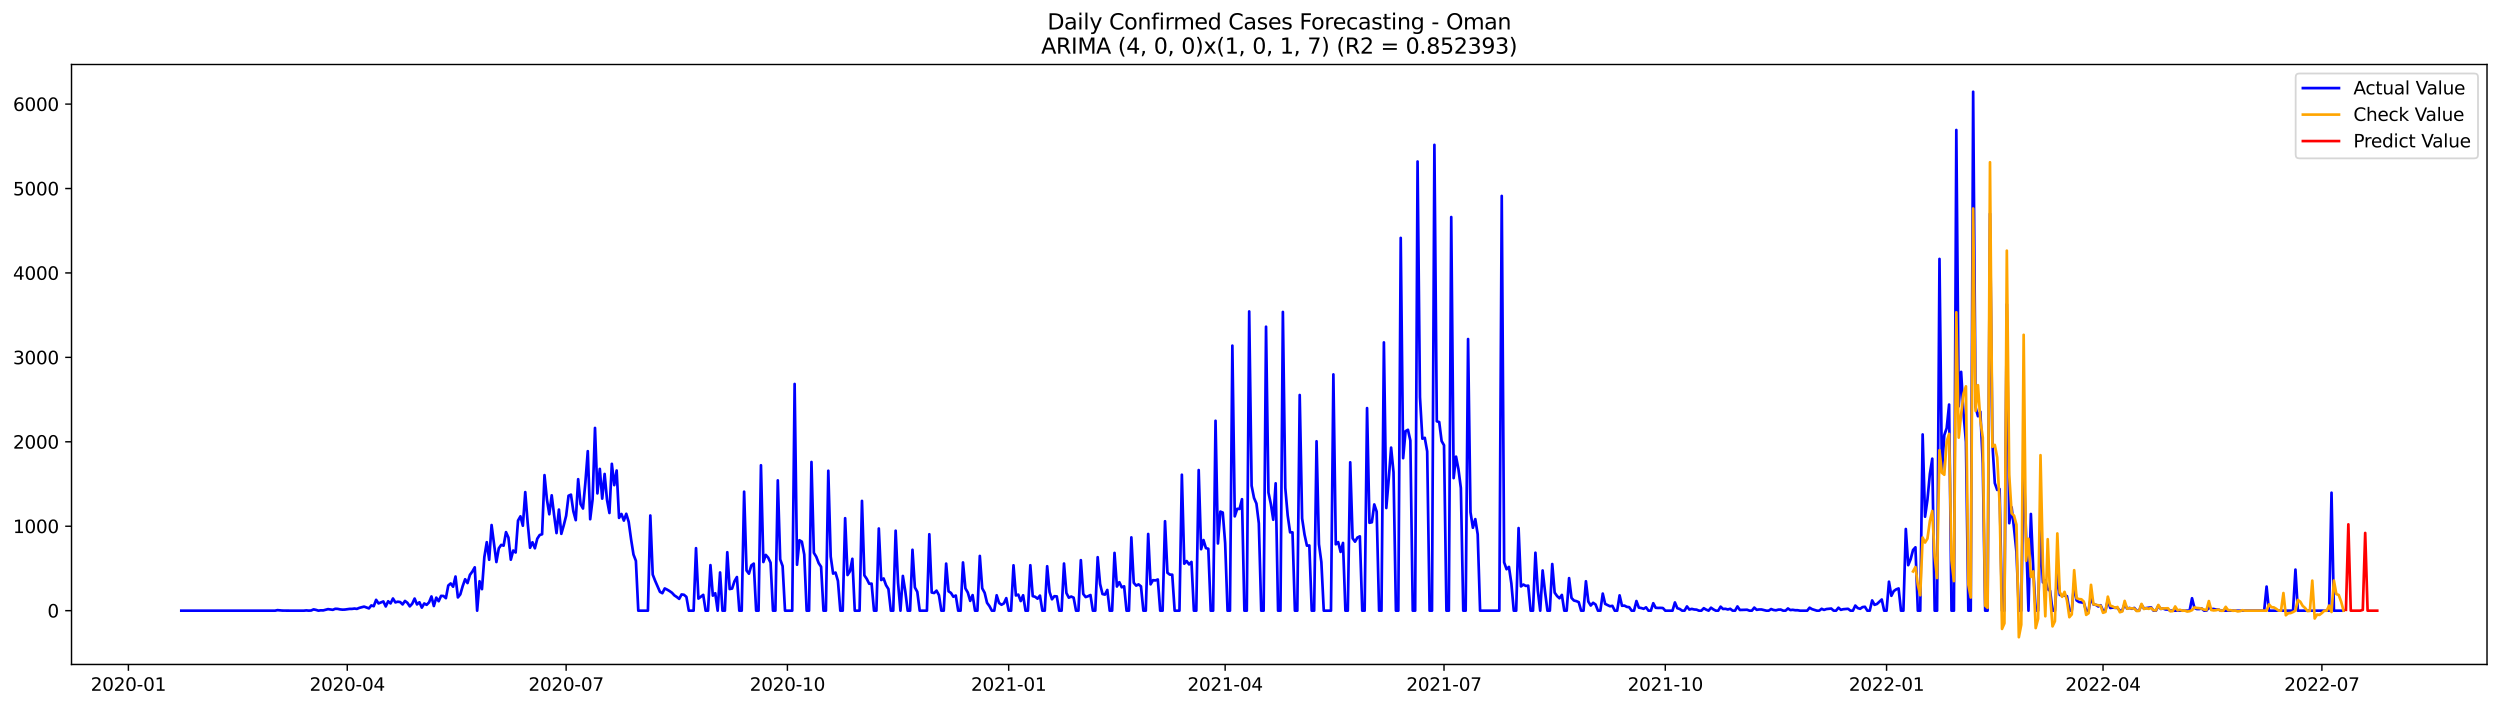 <?xml version="1.0" encoding="utf-8" standalone="no"?>
<!DOCTYPE svg PUBLIC "-//W3C//DTD SVG 1.1//EN"
  "http://www.w3.org/Graphics/SVG/1.1/DTD/svg11.dtd">
<svg xmlns:xlink="http://www.w3.org/1999/xlink" width="1386.05pt" height="392.274pt" viewBox="0 0 1386.05 392.274" xmlns="http://www.w3.org/2000/svg" version="1.1">
 <defs>
  <style type="text/css">*{stroke-linejoin: round; stroke-linecap: butt}</style>
 </defs>
 <g id="figure_1">
  <g id="patch_1">
   <path d="M 0 392.274 
L 1386.05 392.274 
L 1386.05 0 
L 0 0 
z
" style="fill: #ffffff"/>
  </g>
  <g id="axes_1">
   <g id="patch_2">
    <path d="M 39.65 368.396 
L 1378.85 368.396 
L 1378.85 35.755 
L 39.65 35.755 
z
" style="fill: #ffffff"/>
   </g>
   <g id="matplotlib.axis_1">
    <g id="xtick_1">
     <g id="line2d_1">
      <defs>
       <path id="mb54bd09c26" d="M 0 0 
L 0 3.5 
" style="stroke: #000000; stroke-width: 0.8"/>
      </defs>
      <g>
       <use xlink:href="#mb54bd09c26" x="71.186" y="368.396" style="stroke: #000000; stroke-width: 0.8"/>
      </g>
     </g>
     <g id="text_1">
      <!-- 2020-01 -->
      <g transform="translate(50.295 382.994)scale(0.1 -0.1)">
       <defs>
        <path id="DejaVuSans-32" d="M 1228 531 
L 3431 531 
L 3431 0 
L 469 0 
L 469 531 
Q 828 903 1448 1529 
Q 2069 2156 2228 2338 
Q 2531 2678 2651 2914 
Q 2772 3150 2772 3378 
Q 2772 3750 2511 3984 
Q 2250 4219 1831 4219 
Q 1534 4219 1204 4116 
Q 875 4013 500 3803 
L 500 4441 
Q 881 4594 1212 4672 
Q 1544 4750 1819 4750 
Q 2544 4750 2975 4387 
Q 3406 4025 3406 3419 
Q 3406 3131 3298 2873 
Q 3191 2616 2906 2266 
Q 2828 2175 2409 1742 
Q 1991 1309 1228 531 
z
" transform="scale(0.016)"/>
        <path id="DejaVuSans-30" d="M 2034 4250 
Q 1547 4250 1301 3770 
Q 1056 3291 1056 2328 
Q 1056 1369 1301 889 
Q 1547 409 2034 409 
Q 2525 409 2770 889 
Q 3016 1369 3016 2328 
Q 3016 3291 2770 3770 
Q 2525 4250 2034 4250 
z
M 2034 4750 
Q 2819 4750 3233 4129 
Q 3647 3509 3647 2328 
Q 3647 1150 3233 529 
Q 2819 -91 2034 -91 
Q 1250 -91 836 529 
Q 422 1150 422 2328 
Q 422 3509 836 4129 
Q 1250 4750 2034 4750 
z
" transform="scale(0.016)"/>
        <path id="DejaVuSans-2d" d="M 313 2009 
L 1997 2009 
L 1997 1497 
L 313 1497 
L 313 2009 
z
" transform="scale(0.016)"/>
        <path id="DejaVuSans-31" d="M 794 531 
L 1825 531 
L 1825 4091 
L 703 3866 
L 703 4441 
L 1819 4666 
L 2450 4666 
L 2450 531 
L 3481 531 
L 3481 0 
L 794 0 
L 794 531 
z
" transform="scale(0.016)"/>
       </defs>
       <use xlink:href="#DejaVuSans-32"/>
       <use xlink:href="#DejaVuSans-30" x="63.623"/>
       <use xlink:href="#DejaVuSans-32" x="127.246"/>
       <use xlink:href="#DejaVuSans-30" x="190.869"/>
       <use xlink:href="#DejaVuSans-2d" x="254.492"/>
       <use xlink:href="#DejaVuSans-30" x="290.576"/>
       <use xlink:href="#DejaVuSans-31" x="354.199"/>
      </g>
     </g>
    </g>
    <g id="xtick_2">
     <g id="line2d_2">
      <g>
       <use xlink:href="#mb54bd09c26" x="192.532" y="368.396" style="stroke: #000000; stroke-width: 0.8"/>
      </g>
     </g>
     <g id="text_2">
      <!-- 2020-04 -->
      <g transform="translate(171.64 382.994)scale(0.1 -0.1)">
       <defs>
        <path id="DejaVuSans-34" d="M 2419 4116 
L 825 1625 
L 2419 1625 
L 2419 4116 
z
M 2253 4666 
L 3047 4666 
L 3047 1625 
L 3713 1625 
L 3713 1100 
L 3047 1100 
L 3047 0 
L 2419 0 
L 2419 1100 
L 313 1100 
L 313 1709 
L 2253 4666 
z
" transform="scale(0.016)"/>
       </defs>
       <use xlink:href="#DejaVuSans-32"/>
       <use xlink:href="#DejaVuSans-30" x="63.623"/>
       <use xlink:href="#DejaVuSans-32" x="127.246"/>
       <use xlink:href="#DejaVuSans-30" x="190.869"/>
       <use xlink:href="#DejaVuSans-2d" x="254.492"/>
       <use xlink:href="#DejaVuSans-30" x="290.576"/>
       <use xlink:href="#DejaVuSans-34" x="354.199"/>
      </g>
     </g>
    </g>
    <g id="xtick_3">
     <g id="line2d_3">
      <g>
       <use xlink:href="#mb54bd09c26" x="313.877" y="368.396" style="stroke: #000000; stroke-width: 0.8"/>
      </g>
     </g>
     <g id="text_3">
      <!-- 2020-07 -->
      <g transform="translate(292.986 382.994)scale(0.1 -0.1)">
       <defs>
        <path id="DejaVuSans-37" d="M 525 4666 
L 3525 4666 
L 3525 4397 
L 1831 0 
L 1172 0 
L 2766 4134 
L 525 4134 
L 525 4666 
z
" transform="scale(0.016)"/>
       </defs>
       <use xlink:href="#DejaVuSans-32"/>
       <use xlink:href="#DejaVuSans-30" x="63.623"/>
       <use xlink:href="#DejaVuSans-32" x="127.246"/>
       <use xlink:href="#DejaVuSans-30" x="190.869"/>
       <use xlink:href="#DejaVuSans-2d" x="254.492"/>
       <use xlink:href="#DejaVuSans-30" x="290.576"/>
       <use xlink:href="#DejaVuSans-37" x="354.199"/>
      </g>
     </g>
    </g>
    <g id="xtick_4">
     <g id="line2d_4">
      <g>
       <use xlink:href="#mb54bd09c26" x="436.556" y="368.396" style="stroke: #000000; stroke-width: 0.8"/>
      </g>
     </g>
     <g id="text_4">
      <!-- 2020-10 -->
      <g transform="translate(415.665 382.994)scale(0.1 -0.1)">
       <use xlink:href="#DejaVuSans-32"/>
       <use xlink:href="#DejaVuSans-30" x="63.623"/>
       <use xlink:href="#DejaVuSans-32" x="127.246"/>
       <use xlink:href="#DejaVuSans-30" x="190.869"/>
       <use xlink:href="#DejaVuSans-2d" x="254.492"/>
       <use xlink:href="#DejaVuSans-31" x="290.576"/>
       <use xlink:href="#DejaVuSans-30" x="354.199"/>
      </g>
     </g>
    </g>
    <g id="xtick_5">
     <g id="line2d_5">
      <g>
       <use xlink:href="#mb54bd09c26" x="559.235" y="368.396" style="stroke: #000000; stroke-width: 0.8"/>
      </g>
     </g>
     <g id="text_5">
      <!-- 2021-01 -->
      <g transform="translate(538.344 382.994)scale(0.1 -0.1)">
       <use xlink:href="#DejaVuSans-32"/>
       <use xlink:href="#DejaVuSans-30" x="63.623"/>
       <use xlink:href="#DejaVuSans-32" x="127.246"/>
       <use xlink:href="#DejaVuSans-31" x="190.869"/>
       <use xlink:href="#DejaVuSans-2d" x="254.492"/>
       <use xlink:href="#DejaVuSans-30" x="290.576"/>
       <use xlink:href="#DejaVuSans-31" x="354.199"/>
      </g>
     </g>
    </g>
    <g id="xtick_6">
     <g id="line2d_6">
      <g>
       <use xlink:href="#mb54bd09c26" x="679.247" y="368.396" style="stroke: #000000; stroke-width: 0.8"/>
      </g>
     </g>
     <g id="text_6">
      <!-- 2021-04 -->
      <g transform="translate(658.356 382.994)scale(0.1 -0.1)">
       <use xlink:href="#DejaVuSans-32"/>
       <use xlink:href="#DejaVuSans-30" x="63.623"/>
       <use xlink:href="#DejaVuSans-32" x="127.246"/>
       <use xlink:href="#DejaVuSans-31" x="190.869"/>
       <use xlink:href="#DejaVuSans-2d" x="254.492"/>
       <use xlink:href="#DejaVuSans-30" x="290.576"/>
       <use xlink:href="#DejaVuSans-34" x="354.199"/>
      </g>
     </g>
    </g>
    <g id="xtick_7">
     <g id="line2d_7">
      <g>
       <use xlink:href="#mb54bd09c26" x="800.592" y="368.396" style="stroke: #000000; stroke-width: 0.8"/>
      </g>
     </g>
     <g id="text_7">
      <!-- 2021-07 -->
      <g transform="translate(779.701 382.994)scale(0.1 -0.1)">
       <use xlink:href="#DejaVuSans-32"/>
       <use xlink:href="#DejaVuSans-30" x="63.623"/>
       <use xlink:href="#DejaVuSans-32" x="127.246"/>
       <use xlink:href="#DejaVuSans-31" x="190.869"/>
       <use xlink:href="#DejaVuSans-2d" x="254.492"/>
       <use xlink:href="#DejaVuSans-30" x="290.576"/>
       <use xlink:href="#DejaVuSans-37" x="354.199"/>
      </g>
     </g>
    </g>
    <g id="xtick_8">
     <g id="line2d_8">
      <g>
       <use xlink:href="#mb54bd09c26" x="923.271" y="368.396" style="stroke: #000000; stroke-width: 0.8"/>
      </g>
     </g>
     <g id="text_8">
      <!-- 2021-10 -->
      <g transform="translate(902.38 382.994)scale(0.1 -0.1)">
       <use xlink:href="#DejaVuSans-32"/>
       <use xlink:href="#DejaVuSans-30" x="63.623"/>
       <use xlink:href="#DejaVuSans-32" x="127.246"/>
       <use xlink:href="#DejaVuSans-31" x="190.869"/>
       <use xlink:href="#DejaVuSans-2d" x="254.492"/>
       <use xlink:href="#DejaVuSans-31" x="290.576"/>
       <use xlink:href="#DejaVuSans-30" x="354.199"/>
      </g>
     </g>
    </g>
    <g id="xtick_9">
     <g id="line2d_9">
      <g>
       <use xlink:href="#mb54bd09c26" x="1045.95" y="368.396" style="stroke: #000000; stroke-width: 0.8"/>
      </g>
     </g>
     <g id="text_9">
      <!-- 2022-01 -->
      <g transform="translate(1025.059 382.994)scale(0.1 -0.1)">
       <use xlink:href="#DejaVuSans-32"/>
       <use xlink:href="#DejaVuSans-30" x="63.623"/>
       <use xlink:href="#DejaVuSans-32" x="127.246"/>
       <use xlink:href="#DejaVuSans-32" x="190.869"/>
       <use xlink:href="#DejaVuSans-2d" x="254.492"/>
       <use xlink:href="#DejaVuSans-30" x="290.576"/>
       <use xlink:href="#DejaVuSans-31" x="354.199"/>
      </g>
     </g>
    </g>
    <g id="xtick_10">
     <g id="line2d_10">
      <g>
       <use xlink:href="#mb54bd09c26" x="1165.962" y="368.396" style="stroke: #000000; stroke-width: 0.8"/>
      </g>
     </g>
     <g id="text_10">
      <!-- 2022-04 -->
      <g transform="translate(1145.071 382.994)scale(0.1 -0.1)">
       <use xlink:href="#DejaVuSans-32"/>
       <use xlink:href="#DejaVuSans-30" x="63.623"/>
       <use xlink:href="#DejaVuSans-32" x="127.246"/>
       <use xlink:href="#DejaVuSans-32" x="190.869"/>
       <use xlink:href="#DejaVuSans-2d" x="254.492"/>
       <use xlink:href="#DejaVuSans-30" x="290.576"/>
       <use xlink:href="#DejaVuSans-34" x="354.199"/>
      </g>
     </g>
    </g>
    <g id="xtick_11">
     <g id="line2d_11">
      <g>
       <use xlink:href="#mb54bd09c26" x="1287.308" y="368.396" style="stroke: #000000; stroke-width: 0.8"/>
      </g>
     </g>
     <g id="text_11">
      <!-- 2022-07 -->
      <g transform="translate(1266.416 382.994)scale(0.1 -0.1)">
       <use xlink:href="#DejaVuSans-32"/>
       <use xlink:href="#DejaVuSans-30" x="63.623"/>
       <use xlink:href="#DejaVuSans-32" x="127.246"/>
       <use xlink:href="#DejaVuSans-32" x="190.869"/>
       <use xlink:href="#DejaVuSans-2d" x="254.492"/>
       <use xlink:href="#DejaVuSans-30" x="290.576"/>
       <use xlink:href="#DejaVuSans-37" x="354.199"/>
      </g>
     </g>
    </g>
   </g>
   <g id="matplotlib.axis_2">
    <g id="ytick_1">
     <g id="line2d_12">
      <defs>
       <path id="md02744209d" d="M 0 0 
L -3.5 0 
" style="stroke: #000000; stroke-width: 0.8"/>
      </defs>
      <g>
       <use xlink:href="#md02744209d" x="39.65" y="338.561" style="stroke: #000000; stroke-width: 0.8"/>
      </g>
     </g>
     <g id="text_12">
      <!-- 0 -->
      <g transform="translate(26.288 342.36)scale(0.1 -0.1)">
       <use xlink:href="#DejaVuSans-30"/>
      </g>
     </g>
    </g>
    <g id="ytick_2">
     <g id="line2d_13">
      <g>
       <use xlink:href="#md02744209d" x="39.65" y="291.752" style="stroke: #000000; stroke-width: 0.8"/>
      </g>
     </g>
     <g id="text_13">
      <!-- 1000 -->
      <g transform="translate(7.2 295.551)scale(0.1 -0.1)">
       <use xlink:href="#DejaVuSans-31"/>
       <use xlink:href="#DejaVuSans-30" x="63.623"/>
       <use xlink:href="#DejaVuSans-30" x="127.246"/>
       <use xlink:href="#DejaVuSans-30" x="190.869"/>
      </g>
     </g>
    </g>
    <g id="ytick_3">
     <g id="line2d_14">
      <g>
       <use xlink:href="#md02744209d" x="39.65" y="244.944" style="stroke: #000000; stroke-width: 0.8"/>
      </g>
     </g>
     <g id="text_14">
      <!-- 2000 -->
      <g transform="translate(7.2 248.743)scale(0.1 -0.1)">
       <use xlink:href="#DejaVuSans-32"/>
       <use xlink:href="#DejaVuSans-30" x="63.623"/>
       <use xlink:href="#DejaVuSans-30" x="127.246"/>
       <use xlink:href="#DejaVuSans-30" x="190.869"/>
      </g>
     </g>
    </g>
    <g id="ytick_4">
     <g id="line2d_15">
      <g>
       <use xlink:href="#md02744209d" x="39.65" y="198.135" style="stroke: #000000; stroke-width: 0.8"/>
      </g>
     </g>
     <g id="text_15">
      <!-- 3000 -->
      <g transform="translate(7.2 201.934)scale(0.1 -0.1)">
       <defs>
        <path id="DejaVuSans-33" d="M 2597 2516 
Q 3050 2419 3304 2112 
Q 3559 1806 3559 1356 
Q 3559 666 3084 287 
Q 2609 -91 1734 -91 
Q 1441 -91 1130 -33 
Q 819 25 488 141 
L 488 750 
Q 750 597 1062 519 
Q 1375 441 1716 441 
Q 2309 441 2620 675 
Q 2931 909 2931 1356 
Q 2931 1769 2642 2001 
Q 2353 2234 1838 2234 
L 1294 2234 
L 1294 2753 
L 1863 2753 
Q 2328 2753 2575 2939 
Q 2822 3125 2822 3475 
Q 2822 3834 2567 4026 
Q 2313 4219 1838 4219 
Q 1578 4219 1281 4162 
Q 984 4106 628 3988 
L 628 4550 
Q 988 4650 1302 4700 
Q 1616 4750 1894 4750 
Q 2613 4750 3031 4423 
Q 3450 4097 3450 3541 
Q 3450 3153 3228 2886 
Q 3006 2619 2597 2516 
z
" transform="scale(0.016)"/>
       </defs>
       <use xlink:href="#DejaVuSans-33"/>
       <use xlink:href="#DejaVuSans-30" x="63.623"/>
       <use xlink:href="#DejaVuSans-30" x="127.246"/>
       <use xlink:href="#DejaVuSans-30" x="190.869"/>
      </g>
     </g>
    </g>
    <g id="ytick_5">
     <g id="line2d_16">
      <g>
       <use xlink:href="#md02744209d" x="39.65" y="151.327" style="stroke: #000000; stroke-width: 0.8"/>
      </g>
     </g>
     <g id="text_16">
      <!-- 4000 -->
      <g transform="translate(7.2 155.126)scale(0.1 -0.1)">
       <use xlink:href="#DejaVuSans-34"/>
       <use xlink:href="#DejaVuSans-30" x="63.623"/>
       <use xlink:href="#DejaVuSans-30" x="127.246"/>
       <use xlink:href="#DejaVuSans-30" x="190.869"/>
      </g>
     </g>
    </g>
    <g id="ytick_6">
     <g id="line2d_17">
      <g>
       <use xlink:href="#md02744209d" x="39.65" y="104.518" style="stroke: #000000; stroke-width: 0.8"/>
      </g>
     </g>
     <g id="text_17">
      <!-- 5000 -->
      <g transform="translate(7.2 108.317)scale(0.1 -0.1)">
       <defs>
        <path id="DejaVuSans-35" d="M 691 4666 
L 3169 4666 
L 3169 4134 
L 1269 4134 
L 1269 2991 
Q 1406 3038 1543 3061 
Q 1681 3084 1819 3084 
Q 2600 3084 3056 2656 
Q 3513 2228 3513 1497 
Q 3513 744 3044 326 
Q 2575 -91 1722 -91 
Q 1428 -91 1123 -41 
Q 819 9 494 109 
L 494 744 
Q 775 591 1075 516 
Q 1375 441 1709 441 
Q 2250 441 2565 725 
Q 2881 1009 2881 1497 
Q 2881 1984 2565 2268 
Q 2250 2553 1709 2553 
Q 1456 2553 1204 2497 
Q 953 2441 691 2322 
L 691 4666 
z
" transform="scale(0.016)"/>
       </defs>
       <use xlink:href="#DejaVuSans-35"/>
       <use xlink:href="#DejaVuSans-30" x="63.623"/>
       <use xlink:href="#DejaVuSans-30" x="127.246"/>
       <use xlink:href="#DejaVuSans-30" x="190.869"/>
      </g>
     </g>
    </g>
    <g id="ytick_7">
     <g id="line2d_18">
      <g>
       <use xlink:href="#md02744209d" x="39.65" y="57.71" style="stroke: #000000; stroke-width: 0.8"/>
      </g>
     </g>
     <g id="text_18">
      <!-- 6000 -->
      <g transform="translate(7.2 61.509)scale(0.1 -0.1)">
       <defs>
        <path id="DejaVuSans-36" d="M 2113 2584 
Q 1688 2584 1439 2293 
Q 1191 2003 1191 1497 
Q 1191 994 1439 701 
Q 1688 409 2113 409 
Q 2538 409 2786 701 
Q 3034 994 3034 1497 
Q 3034 2003 2786 2293 
Q 2538 2584 2113 2584 
z
M 3366 4563 
L 3366 3988 
Q 3128 4100 2886 4159 
Q 2644 4219 2406 4219 
Q 1781 4219 1451 3797 
Q 1122 3375 1075 2522 
Q 1259 2794 1537 2939 
Q 1816 3084 2150 3084 
Q 2853 3084 3261 2657 
Q 3669 2231 3669 1497 
Q 3669 778 3244 343 
Q 2819 -91 2113 -91 
Q 1303 -91 875 529 
Q 447 1150 447 2328 
Q 447 3434 972 4092 
Q 1497 4750 2381 4750 
Q 2619 4750 2861 4703 
Q 3103 4656 3366 4563 
z
" transform="scale(0.016)"/>
       </defs>
       <use xlink:href="#DejaVuSans-36"/>
       <use xlink:href="#DejaVuSans-30" x="63.623"/>
       <use xlink:href="#DejaVuSans-30" x="127.246"/>
       <use xlink:href="#DejaVuSans-30" x="190.869"/>
      </g>
     </g>
    </g>
   </g>
   <g id="line2d_19">
    <path d="M 100.523 338.561 
L 152.528 338.561 
L 153.861 338.28 
L 156.528 338.514 
L 160.529 338.561 
L 168.529 338.561 
L 169.863 338.42 
L 171.196 338.561 
L 172.53 338.467 
L 173.863 337.859 
L 175.197 338.139 
L 176.53 338.561 
L 177.864 338.374 
L 179.197 338.42 
L 181.864 337.718 
L 184.531 338.093 
L 185.865 337.531 
L 187.198 337.578 
L 188.531 337.859 
L 189.865 337.999 
L 191.198 337.952 
L 193.865 337.578 
L 195.199 337.578 
L 196.532 337.391 
L 197.866 337.578 
L 199.199 337.016 
L 201.866 336.314 
L 204.533 337.297 
L 205.867 335.659 
L 207.2 336.08 
L 208.533 332.569 
L 209.867 334.535 
L 212.534 333.459 
L 213.867 336.22 
L 215.201 333.365 
L 216.534 334.535 
L 217.868 331.82 
L 219.201 333.974 
L 220.535 333.599 
L 221.868 333.786 
L 223.202 335.097 
L 224.535 333.178 
L 225.869 334.208 
L 227.202 336.174 
L 228.535 334.722 
L 229.869 331.867 
L 231.202 335.097 
L 232.536 333.927 
L 233.869 336.876 
L 235.203 334.582 
L 236.536 335.331 
L 237.87 333.974 
L 239.203 330.697 
L 240.537 335.986 
L 241.87 331.352 
L 243.204 333.318 
L 244.537 330.369 
L 245.871 330.416 
L 247.204 331.633 
L 248.537 324.612 
L 249.871 323.488 
L 251.204 325.267 
L 252.538 319.65 
L 253.871 331.212 
L 255.205 329.527 
L 256.538 324.893 
L 257.872 321.148 
L 259.205 323.254 
L 260.539 318.714 
L 261.872 316.888 
L 263.206 314.548 
L 264.539 338.561 
L 265.873 322.271 
L 267.206 326.625 
L 268.539 308.791 
L 269.873 300.599 
L 271.206 310.335 
L 272.54 291.097 
L 275.207 311.599 
L 276.54 304.016 
L 277.874 302.097 
L 279.207 302.518 
L 280.541 295.029 
L 281.874 298.025 
L 283.208 310.288 
L 284.541 305.233 
L 285.875 306.31 
L 287.208 288.616 
L 288.541 286.276 
L 289.875 291.471 
L 291.208 272.842 
L 292.542 289.739 
L 293.875 303.688 
L 295.209 300.646 
L 296.542 303.969 
L 297.876 298.68 
L 299.209 296.62 
L 300.543 296.199 
L 301.876 263.433 
L 303.21 276.867 
L 304.543 285.105 
L 305.877 274.62 
L 307.21 285.573 
L 308.543 295.544 
L 309.877 282.531 
L 311.21 295.965 
L 312.544 291.284 
L 313.877 285.948 
L 315.211 274.854 
L 316.544 274.246 
L 317.878 283.467 
L 319.211 288.382 
L 320.545 265.68 
L 321.878 279.488 
L 323.212 281.922 
L 324.545 267.505 
L 325.878 250.139 
L 327.212 287.867 
L 328.545 276.867 
L 329.879 237.267 
L 331.212 273.544 
L 332.546 259.969 
L 333.879 276.446 
L 335.213 262.778 
L 336.546 277.195 
L 337.88 284.403 
L 339.213 257.161 
L 340.547 268.956 
L 341.88 260.859 
L 343.214 287.118 
L 344.547 284.965 
L 345.88 288.616 
L 347.214 284.871 
L 348.547 289.271 
L 349.881 298.961 
L 351.214 307.433 
L 352.548 310.944 
L 353.881 338.561 
L 359.215 338.561 
L 360.549 285.808 
L 361.882 318.574 
L 363.216 321.991 
L 365.882 328.122 
L 367.216 328.871 
L 368.549 326.25 
L 369.883 326.905 
L 371.216 327.701 
L 372.55 328.637 
L 373.883 330.088 
L 375.217 330.978 
L 376.55 332.008 
L 377.884 329.574 
L 379.217 329.761 
L 380.551 330.931 
L 381.884 338.561 
L 384.551 338.561 
L 385.884 303.922 
L 387.218 331.867 
L 389.885 329.808 
L 391.218 338.561 
L 392.552 338.561 
L 393.885 313.331 
L 395.219 330.229 
L 396.552 328.918 
L 397.886 338.561 
L 399.219 317.403 
L 400.553 338.561 
L 401.886 338.561 
L 403.22 306.169 
L 404.553 326.578 
L 405.886 326.297 
L 407.22 322.225 
L 408.553 319.931 
L 409.887 338.561 
L 411.22 338.561 
L 412.554 272.608 
L 413.887 316.28 
L 415.221 318.059 
L 416.554 313.471 
L 417.888 312.488 
L 419.221 338.561 
L 420.555 338.561 
L 421.888 257.956 
L 423.222 311.599 
L 424.555 307.667 
L 425.888 309.165 
L 427.222 311.974 
L 428.555 338.561 
L 429.889 338.561 
L 431.222 266.335 
L 432.556 310.148 
L 433.889 313.846 
L 435.223 338.561 
L 439.223 338.561 
L 440.557 212.88 
L 441.89 313.097 
L 443.224 299.522 
L 444.557 300.318 
L 445.89 307.48 
L 447.224 338.561 
L 448.557 338.561 
L 449.891 256.131 
L 451.224 306.497 
L 452.558 308.697 
L 453.891 312.208 
L 455.225 314.22 
L 456.558 338.561 
L 457.892 338.561 
L 459.225 260.999 
L 460.559 308.556 
L 461.892 318.012 
L 463.226 317.45 
L 464.559 322.037 
L 465.892 338.561 
L 467.226 338.561 
L 468.559 287.305 
L 469.893 318.808 
L 471.226 316.748 
L 472.56 309.82 
L 473.893 338.561 
L 476.56 338.561 
L 477.894 277.71 
L 479.227 318.995 
L 480.561 320.961 
L 481.894 323.629 
L 483.227 323.582 
L 484.561 338.561 
L 485.894 338.561 
L 487.228 293.016 
L 488.561 321.569 
L 489.895 320.727 
L 491.228 324.425 
L 492.562 326.578 
L 493.895 338.561 
L 495.229 338.561 
L 496.562 294.233 
L 497.896 323.161 
L 499.229 338.561 
L 500.563 319.322 
L 501.896 327.748 
L 503.229 338.561 
L 504.563 338.561 
L 505.896 304.812 
L 507.23 325.688 
L 508.563 328.122 
L 509.897 338.561 
L 513.897 338.561 
L 515.231 296.199 
L 516.564 328.497 
L 517.898 328.778 
L 519.231 327.467 
L 520.565 329.948 
L 521.898 338.561 
L 523.231 338.561 
L 524.565 312.488 
L 525.898 327.842 
L 527.232 328.731 
L 528.565 330.837 
L 529.899 330.182 
L 531.232 338.561 
L 532.566 338.561 
L 533.899 311.833 
L 535.233 326.203 
L 536.566 328.497 
L 537.9 333.131 
L 539.233 329.948 
L 540.567 338.561 
L 541.9 338.561 
L 543.233 308.229 
L 544.567 326.203 
L 545.9 328.637 
L 547.234 334.208 
L 548.567 336.033 
L 549.901 338.561 
L 551.234 338.561 
L 552.568 330.042 
L 553.901 334.301 
L 555.235 335.284 
L 556.568 334.535 
L 557.902 331.633 
L 559.235 338.561 
L 560.569 338.561 
L 561.902 313.425 
L 563.235 330.135 
L 564.569 329.667 
L 565.902 333.225 
L 567.236 330.042 
L 568.569 338.561 
L 569.903 338.561 
L 571.236 313.378 
L 572.57 330.51 
L 573.903 330.884 
L 575.237 331.914 
L 576.57 330.229 
L 577.904 338.561 
L 579.237 338.561 
L 580.571 313.939 
L 581.904 328.216 
L 583.237 332.242 
L 584.571 330.556 
L 585.904 330.65 
L 587.238 338.561 
L 588.571 338.561 
L 589.905 312.442 
L 591.238 328.778 
L 592.572 331.352 
L 593.905 330.744 
L 595.239 331.352 
L 596.572 338.561 
L 597.906 338.561 
L 599.239 310.569 
L 600.573 329.293 
L 601.906 331.025 
L 603.239 330.556 
L 604.573 329.901 
L 605.906 338.561 
L 607.24 338.561 
L 608.573 308.931 
L 609.907 323.769 
L 611.24 329.339 
L 612.574 329.667 
L 613.907 327.093 
L 615.241 338.561 
L 616.574 338.561 
L 617.908 306.544 
L 619.241 325.174 
L 620.575 322.786 
L 621.908 325.595 
L 623.241 325.08 
L 624.575 338.561 
L 625.908 338.561 
L 627.242 297.931 
L 628.575 323.114 
L 629.909 324.659 
L 631.242 324.003 
L 632.576 325.08 
L 633.909 338.561 
L 635.243 338.561 
L 636.576 296.059 
L 637.91 323.956 
L 639.243 321.663 
L 640.576 321.803 
L 641.91 321.288 
L 643.243 338.561 
L 644.577 338.561 
L 645.91 288.991 
L 647.244 317.544 
L 648.577 318.574 
L 649.911 318.62 
L 651.244 338.561 
L 653.911 338.561 
L 655.245 263.199 
L 656.578 312.535 
L 657.912 311.084 
L 659.245 312.91 
L 660.578 311.552 
L 661.912 338.561 
L 663.245 338.561 
L 664.579 260.625 
L 665.912 304.484 
L 667.246 299.429 
L 668.579 303.876 
L 669.913 304.25 
L 671.246 338.561 
L 672.58 338.561 
L 673.913 233.288 
L 675.247 301.301 
L 676.58 283.654 
L 677.914 284.169 
L 679.247 301.114 
L 680.58 338.561 
L 681.914 338.561 
L 683.247 191.629 
L 684.581 286.276 
L 685.914 282.11 
L 687.248 282.156 
L 688.581 276.773 
L 689.915 338.561 
L 691.248 338.561 
L 692.582 172.671 
L 693.915 269.284 
L 695.249 276.071 
L 696.582 279.161 
L 697.916 290.114 
L 699.249 338.561 
L 700.582 338.561 
L 701.916 181.144 
L 703.249 273.076 
L 704.583 279.442 
L 705.916 288.148 
L 707.25 267.973 
L 708.583 338.561 
L 709.917 338.561 
L 711.25 172.952 
L 712.584 270.501 
L 713.917 285.761 
L 715.251 295.122 
L 716.584 295.169 
L 717.918 338.561 
L 719.251 338.561 
L 720.584 219.012 
L 721.918 287.399 
L 723.251 296.339 
L 724.585 302.518 
L 725.918 302.425 
L 727.252 338.561 
L 728.585 338.561 
L 729.919 244.663 
L 731.252 301.722 
L 732.586 311.599 
L 733.919 338.561 
L 737.92 338.561 
L 739.253 207.59 
L 740.586 301.769 
L 741.92 300.552 
L 743.253 305.982 
L 744.587 301.02 
L 745.92 338.561 
L 747.254 338.561 
L 748.587 256.318 
L 749.921 298.446 
L 751.254 300.318 
L 752.588 298.025 
L 753.921 297.369 
L 755.255 338.561 
L 756.588 338.561 
L 757.922 226.267 
L 759.255 289.833 
L 760.588 289.552 
L 761.922 279.676 
L 763.255 283.654 
L 764.589 338.561 
L 765.922 338.561 
L 767.256 189.85 
L 768.589 281.642 
L 769.923 265.867 
L 771.256 248.173 
L 772.59 261.795 
L 773.923 338.561 
L 775.257 338.561 
L 776.59 131.901 
L 777.924 254.025 
L 779.257 239.046 
L 780.59 238.297 
L 781.924 244.242 
L 783.257 338.561 
L 784.591 338.561 
L 785.924 89.539 
L 787.258 220.182 
L 788.591 243.212 
L 789.925 242.744 
L 791.258 250.28 
L 792.592 338.561 
L 793.925 338.561 
L 795.259 80.318 
L 796.592 233.569 
L 797.925 233.99 
L 799.259 244.522 
L 800.592 246.863 
L 801.926 338.561 
L 803.259 338.561 
L 804.593 120.339 
L 805.926 265.071 
L 807.26 253.182 
L 808.593 260.156 
L 809.927 270.548 
L 811.26 338.561 
L 812.594 338.561 
L 813.927 187.978 
L 815.261 283.935 
L 816.594 292.595 
L 817.927 287.82 
L 819.261 296.246 
L 820.594 338.561 
L 831.262 338.561 
L 832.596 108.637 
L 833.929 311.786 
L 835.263 315.578 
L 836.596 314.314 
L 837.929 323.488 
L 839.263 338.561 
L 840.596 338.561 
L 841.93 292.782 
L 843.263 325.127 
L 844.597 324.097 
L 845.93 324.846 
L 847.264 324.705 
L 848.597 338.561 
L 849.931 338.561 
L 851.264 306.45 
L 852.598 327.514 
L 853.931 338.561 
L 855.265 316.28 
L 856.598 328.076 
L 857.931 338.561 
L 859.265 338.561 
L 860.598 312.722 
L 861.932 328.544 
L 863.265 330.463 
L 864.599 331.68 
L 865.932 329.854 
L 867.266 338.561 
L 868.599 338.561 
L 869.933 320.539 
L 871.266 331.493 
L 872.6 332.944 
L 873.933 333.271 
L 875.267 333.833 
L 876.6 338.561 
L 877.933 338.561 
L 879.267 322.271 
L 880.6 333.552 
L 881.934 335.705 
L 883.267 334.208 
L 884.601 335.144 
L 885.934 338.561 
L 887.268 338.561 
L 888.601 329.105 
L 889.935 334.816 
L 892.602 336.127 
L 893.935 335.893 
L 895.269 338.561 
L 896.602 338.561 
L 897.935 330.088 
L 899.269 335.846 
L 900.602 335.752 
L 901.936 336.454 
L 903.269 336.642 
L 904.603 338.561 
L 905.936 338.561 
L 907.27 333.225 
L 908.603 336.876 
L 909.937 337.11 
L 911.27 337.531 
L 912.604 336.735 
L 913.937 338.561 
L 915.271 338.561 
L 916.604 334.442 
L 917.937 336.969 
L 919.271 337.063 
L 920.604 337.016 
L 921.938 337.11 
L 923.271 338.561 
L 927.272 338.561 
L 928.605 334.02 
L 929.939 337.203 
L 931.272 337.625 
L 932.606 338.561 
L 933.939 338.561 
L 935.273 336.22 
L 936.606 337.952 
L 937.939 337.578 
L 939.273 337.905 
L 940.606 337.999 
L 941.94 338.561 
L 943.273 338.561 
L 944.607 337.203 
L 945.94 337.999 
L 947.274 338.561 
L 948.607 336.922 
L 949.941 337.859 
L 951.274 338.561 
L 952.608 338.561 
L 953.941 336.361 
L 955.274 337.625 
L 956.608 337.531 
L 957.941 337.905 
L 959.275 337.531 
L 960.608 338.561 
L 961.942 338.561 
L 963.275 336.22 
L 964.609 338.186 
L 968.609 338.046 
L 969.943 338.561 
L 971.276 338.561 
L 972.61 336.876 
L 973.943 338.093 
L 975.276 337.905 
L 976.61 337.905 
L 979.277 338.561 
L 980.61 338.561 
L 981.944 337.671 
L 983.277 338.186 
L 984.611 338.374 
L 985.944 337.999 
L 987.278 337.952 
L 988.611 338.561 
L 989.945 338.561 
L 991.278 337.344 
L 992.612 338.233 
L 993.945 338.093 
L 995.278 338.327 
L 996.612 338.327 
L 997.945 338.561 
L 1001.946 338.561 
L 1003.279 336.922 
L 1004.613 337.718 
L 1007.28 338.561 
L 1008.613 338.561 
L 1009.947 337.531 
L 1011.28 338.139 
L 1012.614 337.671 
L 1015.28 337.391 
L 1016.614 338.561 
L 1017.947 338.561 
L 1019.281 336.922 
L 1020.614 338.093 
L 1021.948 337.765 
L 1024.615 337.531 
L 1025.948 338.561 
L 1027.282 338.561 
L 1028.615 335.752 
L 1029.949 337.11 
L 1031.282 337.531 
L 1032.616 336.595 
L 1033.949 336.408 
L 1035.282 338.561 
L 1036.616 338.561 
L 1037.949 332.897 
L 1039.283 335.331 
L 1040.616 334.863 
L 1043.283 332.382 
L 1044.617 338.561 
L 1045.95 338.561 
L 1047.284 322.505 
L 1048.617 330.322 
L 1049.951 327.701 
L 1051.284 326.765 
L 1052.618 326.25 
L 1053.951 338.561 
L 1055.284 338.561 
L 1056.618 293.297 
L 1057.951 313.331 
L 1059.285 310.054 
L 1060.618 304.952 
L 1061.952 303.454 
L 1063.285 338.561 
L 1064.619 338.561 
L 1065.952 240.871 
L 1067.286 286.463 
L 1068.619 277.008 
L 1069.953 262.778 
L 1071.286 254.305 
L 1072.62 338.561 
L 1073.953 338.561 
L 1075.286 143.556 
L 1076.62 261.467 
L 1077.953 241.246 
L 1079.287 237.361 
L 1080.62 224.301 
L 1081.954 338.561 
L 1083.287 338.561 
L 1084.621 72.08 
L 1085.954 225.284 
L 1087.288 206.186 
L 1088.621 229.263 
L 1089.955 245.037 
L 1091.288 338.561 
L 1092.622 338.561 
L 1093.955 50.876 
L 1095.288 225.752 
L 1096.622 230.761 
L 1097.955 228.28 
L 1099.289 256.973 
L 1100.622 338.561 
L 1101.956 338.561 
L 1103.289 118.514 
L 1104.623 245.927 
L 1105.956 267.833 
L 1107.29 271.625 
L 1108.623 271.156 
L 1109.957 338.561 
L 1111.29 338.561 
L 1112.623 168.739 
L 1113.957 290.067 
L 1115.29 281.267 
L 1116.624 292.969 
L 1117.957 305.982 
L 1119.291 338.561 
L 1120.624 338.561 
L 1121.958 256.037 
L 1124.625 338.561 
L 1125.958 284.965 
L 1127.292 315.859 
L 1128.625 338.561 
L 1129.959 338.561 
L 1131.292 294.373 
L 1132.625 322.88 
L 1133.959 321.71 
L 1135.292 326.578 
L 1136.626 327.608 
L 1137.959 338.561 
L 1139.293 338.561 
L 1140.626 317.169 
L 1141.96 329.854 
L 1144.627 330.135 
L 1145.96 330.556 
L 1147.294 338.561 
L 1148.627 338.561 
L 1149.961 323.348 
L 1151.294 332.85 
L 1152.627 333.739 
L 1155.294 334.208 
L 1156.628 338.561 
L 1157.961 338.561 
L 1159.295 330.884 
L 1160.628 335.097 
L 1161.962 335.331 
L 1163.295 336.22 
L 1164.629 335.565 
L 1165.962 338.561 
L 1167.296 338.561 
L 1168.629 332.71 
L 1169.963 337.063 
L 1171.296 336.876 
L 1173.963 337.063 
L 1175.296 338.561 
L 1176.63 338.561 
L 1177.963 334.676 
L 1179.297 337.484 
L 1180.63 337.063 
L 1181.964 337.531 
L 1183.297 337.063 
L 1184.631 338.561 
L 1185.964 338.561 
L 1187.298 335.284 
L 1188.631 337.344 
L 1192.631 336.735 
L 1193.965 338.561 
L 1195.298 338.561 
L 1196.632 335.846 
L 1197.965 337.578 
L 1199.299 337.391 
L 1200.632 337.905 
L 1201.966 337.952 
L 1203.299 338.561 
L 1213.967 338.561 
L 1215.3 331.68 
L 1216.634 337.016 
L 1217.967 337.671 
L 1219.301 337.671 
L 1220.634 337.344 
L 1221.968 338.561 
L 1223.301 338.561 
L 1224.635 336.782 
L 1225.968 337.671 
L 1227.302 337.625 
L 1228.635 337.952 
L 1229.969 337.952 
L 1231.302 338.561 
L 1255.304 338.561 
L 1256.638 325.22 
L 1257.971 338.561 
L 1271.306 338.561 
L 1272.639 315.812 
L 1273.973 338.561 
L 1291.308 338.561 
L 1292.641 273.169 
L 1293.975 338.561 
L 1299.309 338.561 
L 1299.309 338.561 
" clip-path="url(#p0c5f8af393)" style="fill: none; stroke: #0000ff; stroke-width: 1.5; stroke-linecap: square"/>
   </g>
   <g id="line2d_20">
    <path d="M 1060.618 316.826 
L 1061.952 314.389 
L 1063.285 324.222 
L 1064.619 329.998 
L 1065.952 298.032 
L 1067.286 300.791 
L 1068.619 298.628 
L 1069.953 288.869 
L 1071.286 283.305 
L 1072.62 308.59 
L 1073.953 320.441 
L 1075.286 249.606 
L 1076.62 262.134 
L 1077.953 263.208 
L 1079.287 244.778 
L 1080.62 240.563 
L 1081.954 310.627 
L 1083.287 322.171 
L 1084.621 173.149 
L 1085.954 242.623 
L 1087.288 229.873 
L 1088.621 218.195 
L 1089.955 214.207 
L 1091.288 324.157 
L 1092.622 331.266 
L 1093.955 115.612 
L 1095.288 227.759 
L 1096.622 213.553 
L 1097.955 233.163 
L 1099.289 242.617 
L 1100.622 335.784 
L 1101.956 336.955 
L 1103.289 89.968 
L 1104.623 247.704 
L 1105.956 246.661 
L 1107.29 253.592 
L 1108.623 279.181 
L 1109.957 348.678 
L 1111.29 345.592 
L 1112.623 138.975 
L 1113.957 263.307 
L 1115.29 284.576 
L 1116.624 285.905 
L 1117.957 290.913 
L 1119.291 353.276 
L 1120.624 346.353 
L 1121.958 185.638 
L 1123.291 310.892 
L 1124.625 298.719 
L 1125.958 319.854 
L 1127.292 316.802 
L 1128.625 348.206 
L 1129.959 343.069 
L 1131.292 252.363 
L 1132.625 312.7 
L 1133.959 341.657 
L 1135.292 298.941 
L 1136.626 330.387 
L 1137.959 347.261 
L 1139.293 344.371 
L 1140.626 295.769 
L 1141.96 328.249 
L 1143.293 330.863 
L 1144.627 328.14 
L 1145.96 332.895 
L 1147.294 342.17 
L 1148.627 340.638 
L 1149.961 316.133 
L 1151.294 331.649 
L 1152.627 332.144 
L 1153.961 332.258 
L 1155.294 333.542 
L 1156.628 340.902 
L 1157.961 339.952 
L 1159.295 324.266 
L 1160.628 335.005 
L 1164.629 335.858 
L 1165.962 339.744 
L 1167.296 339.265 
L 1168.629 330.801 
L 1169.963 335.774 
L 1171.296 336.222 
L 1172.629 337.028 
L 1173.963 336.517 
L 1175.296 339.432 
L 1176.63 339.012 
L 1177.963 333.172 
L 1179.297 337.447 
L 1180.63 337.207 
L 1183.297 337.382 
L 1184.631 338.757 
L 1185.964 338.677 
L 1187.298 334.824 
L 1188.631 337.632 
L 1189.965 337.205 
L 1191.298 337.568 
L 1192.631 337.061 
L 1193.965 338.339 
L 1195.298 338.412 
L 1196.632 335.418 
L 1197.965 337.539 
L 1199.299 337.334 
L 1201.966 337.228 
L 1203.299 338.934 
L 1204.633 338.804 
L 1205.966 336.245 
L 1207.3 338.386 
L 1208.633 338.087 
L 1209.967 338.609 
L 1211.3 338.507 
L 1212.633 339.064 
L 1213.967 338.843 
L 1215.3 338.29 
L 1216.634 336.778 
L 1217.967 337.068 
L 1219.301 337.172 
L 1220.634 337.453 
L 1221.968 337.958 
L 1223.301 338.241 
L 1224.635 333.247 
L 1225.968 338.189 
L 1227.302 338.437 
L 1228.635 338.316 
L 1229.969 337.919 
L 1231.302 338.634 
L 1232.635 338.594 
L 1233.969 336.445 
L 1235.302 338.302 
L 1236.636 338.299 
L 1237.969 338.63 
L 1239.303 338.505 
L 1240.636 338.972 
L 1241.97 338.786 
L 1243.303 338.321 
L 1244.637 338.559 
L 1247.304 338.572 
L 1255.304 338.553 
L 1256.638 338.563 
L 1257.971 335.08 
L 1259.305 336.615 
L 1260.638 336.748 
L 1261.972 337.536 
L 1263.305 338.561 
L 1264.639 338.559 
L 1265.972 328.801 
L 1267.306 341.106 
L 1268.639 339.995 
L 1269.972 339.893 
L 1271.306 339.305 
L 1272.639 338.561 
L 1273.973 332.627 
L 1275.306 333.578 
L 1276.64 335.887 
L 1277.973 337.066 
L 1279.307 338.785 
L 1280.64 338.686 
L 1281.974 321.918 
L 1283.307 342.902 
L 1284.641 340.726 
L 1285.974 340.903 
L 1287.308 339.872 
L 1288.641 338.599 
L 1289.974 338.582 
L 1291.308 335.756 
L 1292.641 339.292 
L 1293.975 321.869 
L 1295.308 329.359 
L 1296.642 329.864 
L 1297.975 333.576 
L 1299.309 338.564 
L 1299.309 338.564 
" clip-path="url(#p0c5f8af393)" style="fill: none; stroke: #ffa500; stroke-width: 1.5; stroke-linecap: square"/>
   </g>
   <g id="line2d_21">
    <path d="M 1300.642 338.088 
L 1301.976 290.721 
L 1303.309 338.553 
L 1304.643 338.561 
L 1305.976 338.561 
L 1307.31 338.561 
L 1308.643 338.561 
L 1309.976 338.135 
L 1311.31 295.499 
L 1312.643 338.554 
L 1313.977 338.561 
L 1315.31 338.561 
L 1316.644 338.561 
L 1317.977 338.561 
" clip-path="url(#p0c5f8af393)" style="fill: none; stroke: #ff0000; stroke-width: 1.5; stroke-linecap: square"/>
   </g>
   <g id="patch_3">
    <path d="M 39.65 368.396 
L 39.65 35.755 
" style="fill: none; stroke: #000000; stroke-width: 0.8; stroke-linejoin: miter; stroke-linecap: square"/>
   </g>
   <g id="patch_4">
    <path d="M 1378.85 368.396 
L 1378.85 35.755 
" style="fill: none; stroke: #000000; stroke-width: 0.8; stroke-linejoin: miter; stroke-linecap: square"/>
   </g>
   <g id="patch_5">
    <path d="M 39.65 368.396 
L 1378.85 368.396 
" style="fill: none; stroke: #000000; stroke-width: 0.8; stroke-linejoin: miter; stroke-linecap: square"/>
   </g>
   <g id="patch_6">
    <path d="M 39.65 35.755 
L 1378.85 35.755 
" style="fill: none; stroke: #000000; stroke-width: 0.8; stroke-linejoin: miter; stroke-linecap: square"/>
   </g>
   <g id="text_19">
    <!-- Daily Confirmed Cases Forecasting - Oman -->
    <g transform="translate(580.703 16.318)scale(0.12 -0.12)">
     <defs>
      <path id="DejaVuSans-44" d="M 1259 4147 
L 1259 519 
L 2022 519 
Q 2988 519 3436 956 
Q 3884 1394 3884 2338 
Q 3884 3275 3436 3711 
Q 2988 4147 2022 4147 
L 1259 4147 
z
M 628 4666 
L 1925 4666 
Q 3281 4666 3915 4102 
Q 4550 3538 4550 2338 
Q 4550 1131 3912 565 
Q 3275 0 1925 0 
L 628 0 
L 628 4666 
z
" transform="scale(0.016)"/>
      <path id="DejaVuSans-61" d="M 2194 1759 
Q 1497 1759 1228 1600 
Q 959 1441 959 1056 
Q 959 750 1161 570 
Q 1363 391 1709 391 
Q 2188 391 2477 730 
Q 2766 1069 2766 1631 
L 2766 1759 
L 2194 1759 
z
M 3341 1997 
L 3341 0 
L 2766 0 
L 2766 531 
Q 2569 213 2275 61 
Q 1981 -91 1556 -91 
Q 1019 -91 701 211 
Q 384 513 384 1019 
Q 384 1609 779 1909 
Q 1175 2209 1959 2209 
L 2766 2209 
L 2766 2266 
Q 2766 2663 2505 2880 
Q 2244 3097 1772 3097 
Q 1472 3097 1187 3025 
Q 903 2953 641 2809 
L 641 3341 
Q 956 3463 1253 3523 
Q 1550 3584 1831 3584 
Q 2591 3584 2966 3190 
Q 3341 2797 3341 1997 
z
" transform="scale(0.016)"/>
      <path id="DejaVuSans-69" d="M 603 3500 
L 1178 3500 
L 1178 0 
L 603 0 
L 603 3500 
z
M 603 4863 
L 1178 4863 
L 1178 4134 
L 603 4134 
L 603 4863 
z
" transform="scale(0.016)"/>
      <path id="DejaVuSans-6c" d="M 603 4863 
L 1178 4863 
L 1178 0 
L 603 0 
L 603 4863 
z
" transform="scale(0.016)"/>
      <path id="DejaVuSans-79" d="M 2059 -325 
Q 1816 -950 1584 -1140 
Q 1353 -1331 966 -1331 
L 506 -1331 
L 506 -850 
L 844 -850 
Q 1081 -850 1212 -737 
Q 1344 -625 1503 -206 
L 1606 56 
L 191 3500 
L 800 3500 
L 1894 763 
L 2988 3500 
L 3597 3500 
L 2059 -325 
z
" transform="scale(0.016)"/>
      <path id="DejaVuSans-20" transform="scale(0.016)"/>
      <path id="DejaVuSans-43" d="M 4122 4306 
L 4122 3641 
Q 3803 3938 3442 4084 
Q 3081 4231 2675 4231 
Q 1875 4231 1450 3742 
Q 1025 3253 1025 2328 
Q 1025 1406 1450 917 
Q 1875 428 2675 428 
Q 3081 428 3442 575 
Q 3803 722 4122 1019 
L 4122 359 
Q 3791 134 3420 21 
Q 3050 -91 2638 -91 
Q 1578 -91 968 557 
Q 359 1206 359 2328 
Q 359 3453 968 4101 
Q 1578 4750 2638 4750 
Q 3056 4750 3426 4639 
Q 3797 4528 4122 4306 
z
" transform="scale(0.016)"/>
      <path id="DejaVuSans-6f" d="M 1959 3097 
Q 1497 3097 1228 2736 
Q 959 2375 959 1747 
Q 959 1119 1226 758 
Q 1494 397 1959 397 
Q 2419 397 2687 759 
Q 2956 1122 2956 1747 
Q 2956 2369 2687 2733 
Q 2419 3097 1959 3097 
z
M 1959 3584 
Q 2709 3584 3137 3096 
Q 3566 2609 3566 1747 
Q 3566 888 3137 398 
Q 2709 -91 1959 -91 
Q 1206 -91 779 398 
Q 353 888 353 1747 
Q 353 2609 779 3096 
Q 1206 3584 1959 3584 
z
" transform="scale(0.016)"/>
      <path id="DejaVuSans-6e" d="M 3513 2113 
L 3513 0 
L 2938 0 
L 2938 2094 
Q 2938 2591 2744 2837 
Q 2550 3084 2163 3084 
Q 1697 3084 1428 2787 
Q 1159 2491 1159 1978 
L 1159 0 
L 581 0 
L 581 3500 
L 1159 3500 
L 1159 2956 
Q 1366 3272 1645 3428 
Q 1925 3584 2291 3584 
Q 2894 3584 3203 3211 
Q 3513 2838 3513 2113 
z
" transform="scale(0.016)"/>
      <path id="DejaVuSans-66" d="M 2375 4863 
L 2375 4384 
L 1825 4384 
Q 1516 4384 1395 4259 
Q 1275 4134 1275 3809 
L 1275 3500 
L 2222 3500 
L 2222 3053 
L 1275 3053 
L 1275 0 
L 697 0 
L 697 3053 
L 147 3053 
L 147 3500 
L 697 3500 
L 697 3744 
Q 697 4328 969 4595 
Q 1241 4863 1831 4863 
L 2375 4863 
z
" transform="scale(0.016)"/>
      <path id="DejaVuSans-72" d="M 2631 2963 
Q 2534 3019 2420 3045 
Q 2306 3072 2169 3072 
Q 1681 3072 1420 2755 
Q 1159 2438 1159 1844 
L 1159 0 
L 581 0 
L 581 3500 
L 1159 3500 
L 1159 2956 
Q 1341 3275 1631 3429 
Q 1922 3584 2338 3584 
Q 2397 3584 2469 3576 
Q 2541 3569 2628 3553 
L 2631 2963 
z
" transform="scale(0.016)"/>
      <path id="DejaVuSans-6d" d="M 3328 2828 
Q 3544 3216 3844 3400 
Q 4144 3584 4550 3584 
Q 5097 3584 5394 3201 
Q 5691 2819 5691 2113 
L 5691 0 
L 5113 0 
L 5113 2094 
Q 5113 2597 4934 2840 
Q 4756 3084 4391 3084 
Q 3944 3084 3684 2787 
Q 3425 2491 3425 1978 
L 3425 0 
L 2847 0 
L 2847 2094 
Q 2847 2600 2669 2842 
Q 2491 3084 2119 3084 
Q 1678 3084 1418 2786 
Q 1159 2488 1159 1978 
L 1159 0 
L 581 0 
L 581 3500 
L 1159 3500 
L 1159 2956 
Q 1356 3278 1631 3431 
Q 1906 3584 2284 3584 
Q 2666 3584 2933 3390 
Q 3200 3197 3328 2828 
z
" transform="scale(0.016)"/>
      <path id="DejaVuSans-65" d="M 3597 1894 
L 3597 1613 
L 953 1613 
Q 991 1019 1311 708 
Q 1631 397 2203 397 
Q 2534 397 2845 478 
Q 3156 559 3463 722 
L 3463 178 
Q 3153 47 2828 -22 
Q 2503 -91 2169 -91 
Q 1331 -91 842 396 
Q 353 884 353 1716 
Q 353 2575 817 3079 
Q 1281 3584 2069 3584 
Q 2775 3584 3186 3129 
Q 3597 2675 3597 1894 
z
M 3022 2063 
Q 3016 2534 2758 2815 
Q 2500 3097 2075 3097 
Q 1594 3097 1305 2825 
Q 1016 2553 972 2059 
L 3022 2063 
z
" transform="scale(0.016)"/>
      <path id="DejaVuSans-64" d="M 2906 2969 
L 2906 4863 
L 3481 4863 
L 3481 0 
L 2906 0 
L 2906 525 
Q 2725 213 2448 61 
Q 2172 -91 1784 -91 
Q 1150 -91 751 415 
Q 353 922 353 1747 
Q 353 2572 751 3078 
Q 1150 3584 1784 3584 
Q 2172 3584 2448 3432 
Q 2725 3281 2906 2969 
z
M 947 1747 
Q 947 1113 1208 752 
Q 1469 391 1925 391 
Q 2381 391 2643 752 
Q 2906 1113 2906 1747 
Q 2906 2381 2643 2742 
Q 2381 3103 1925 3103 
Q 1469 3103 1208 2742 
Q 947 2381 947 1747 
z
" transform="scale(0.016)"/>
      <path id="DejaVuSans-73" d="M 2834 3397 
L 2834 2853 
Q 2591 2978 2328 3040 
Q 2066 3103 1784 3103 
Q 1356 3103 1142 2972 
Q 928 2841 928 2578 
Q 928 2378 1081 2264 
Q 1234 2150 1697 2047 
L 1894 2003 
Q 2506 1872 2764 1633 
Q 3022 1394 3022 966 
Q 3022 478 2636 193 
Q 2250 -91 1575 -91 
Q 1294 -91 989 -36 
Q 684 19 347 128 
L 347 722 
Q 666 556 975 473 
Q 1284 391 1588 391 
Q 1994 391 2212 530 
Q 2431 669 2431 922 
Q 2431 1156 2273 1281 
Q 2116 1406 1581 1522 
L 1381 1569 
Q 847 1681 609 1914 
Q 372 2147 372 2553 
Q 372 3047 722 3315 
Q 1072 3584 1716 3584 
Q 2034 3584 2315 3537 
Q 2597 3491 2834 3397 
z
" transform="scale(0.016)"/>
      <path id="DejaVuSans-46" d="M 628 4666 
L 3309 4666 
L 3309 4134 
L 1259 4134 
L 1259 2759 
L 3109 2759 
L 3109 2228 
L 1259 2228 
L 1259 0 
L 628 0 
L 628 4666 
z
" transform="scale(0.016)"/>
      <path id="DejaVuSans-63" d="M 3122 3366 
L 3122 2828 
Q 2878 2963 2633 3030 
Q 2388 3097 2138 3097 
Q 1578 3097 1268 2742 
Q 959 2388 959 1747 
Q 959 1106 1268 751 
Q 1578 397 2138 397 
Q 2388 397 2633 464 
Q 2878 531 3122 666 
L 3122 134 
Q 2881 22 2623 -34 
Q 2366 -91 2075 -91 
Q 1284 -91 818 406 
Q 353 903 353 1747 
Q 353 2603 823 3093 
Q 1294 3584 2113 3584 
Q 2378 3584 2631 3529 
Q 2884 3475 3122 3366 
z
" transform="scale(0.016)"/>
      <path id="DejaVuSans-74" d="M 1172 4494 
L 1172 3500 
L 2356 3500 
L 2356 3053 
L 1172 3053 
L 1172 1153 
Q 1172 725 1289 603 
Q 1406 481 1766 481 
L 2356 481 
L 2356 0 
L 1766 0 
Q 1100 0 847 248 
Q 594 497 594 1153 
L 594 3053 
L 172 3053 
L 172 3500 
L 594 3500 
L 594 4494 
L 1172 4494 
z
" transform="scale(0.016)"/>
      <path id="DejaVuSans-67" d="M 2906 1791 
Q 2906 2416 2648 2759 
Q 2391 3103 1925 3103 
Q 1463 3103 1205 2759 
Q 947 2416 947 1791 
Q 947 1169 1205 825 
Q 1463 481 1925 481 
Q 2391 481 2648 825 
Q 2906 1169 2906 1791 
z
M 3481 434 
Q 3481 -459 3084 -895 
Q 2688 -1331 1869 -1331 
Q 1566 -1331 1297 -1286 
Q 1028 -1241 775 -1147 
L 775 -588 
Q 1028 -725 1275 -790 
Q 1522 -856 1778 -856 
Q 2344 -856 2625 -561 
Q 2906 -266 2906 331 
L 2906 616 
Q 2728 306 2450 153 
Q 2172 0 1784 0 
Q 1141 0 747 490 
Q 353 981 353 1791 
Q 353 2603 747 3093 
Q 1141 3584 1784 3584 
Q 2172 3584 2450 3431 
Q 2728 3278 2906 2969 
L 2906 3500 
L 3481 3500 
L 3481 434 
z
" transform="scale(0.016)"/>
      <path id="DejaVuSans-4f" d="M 2522 4238 
Q 1834 4238 1429 3725 
Q 1025 3213 1025 2328 
Q 1025 1447 1429 934 
Q 1834 422 2522 422 
Q 3209 422 3611 934 
Q 4013 1447 4013 2328 
Q 4013 3213 3611 3725 
Q 3209 4238 2522 4238 
z
M 2522 4750 
Q 3503 4750 4090 4092 
Q 4678 3434 4678 2328 
Q 4678 1225 4090 567 
Q 3503 -91 2522 -91 
Q 1538 -91 948 565 
Q 359 1222 359 2328 
Q 359 3434 948 4092 
Q 1538 4750 2522 4750 
z
" transform="scale(0.016)"/>
     </defs>
     <use xlink:href="#DejaVuSans-44"/>
     <use xlink:href="#DejaVuSans-61" x="77.002"/>
     <use xlink:href="#DejaVuSans-69" x="138.281"/>
     <use xlink:href="#DejaVuSans-6c" x="166.064"/>
     <use xlink:href="#DejaVuSans-79" x="193.848"/>
     <use xlink:href="#DejaVuSans-20" x="253.027"/>
     <use xlink:href="#DejaVuSans-43" x="284.814"/>
     <use xlink:href="#DejaVuSans-6f" x="354.639"/>
     <use xlink:href="#DejaVuSans-6e" x="415.82"/>
     <use xlink:href="#DejaVuSans-66" x="479.199"/>
     <use xlink:href="#DejaVuSans-69" x="514.404"/>
     <use xlink:href="#DejaVuSans-72" x="542.188"/>
     <use xlink:href="#DejaVuSans-6d" x="581.551"/>
     <use xlink:href="#DejaVuSans-65" x="678.963"/>
     <use xlink:href="#DejaVuSans-64" x="740.486"/>
     <use xlink:href="#DejaVuSans-20" x="803.963"/>
     <use xlink:href="#DejaVuSans-43" x="835.75"/>
     <use xlink:href="#DejaVuSans-61" x="905.574"/>
     <use xlink:href="#DejaVuSans-73" x="966.854"/>
     <use xlink:href="#DejaVuSans-65" x="1018.953"/>
     <use xlink:href="#DejaVuSans-73" x="1080.477"/>
     <use xlink:href="#DejaVuSans-20" x="1132.576"/>
     <use xlink:href="#DejaVuSans-46" x="1164.363"/>
     <use xlink:href="#DejaVuSans-6f" x="1218.258"/>
     <use xlink:href="#DejaVuSans-72" x="1279.439"/>
     <use xlink:href="#DejaVuSans-65" x="1318.303"/>
     <use xlink:href="#DejaVuSans-63" x="1379.826"/>
     <use xlink:href="#DejaVuSans-61" x="1434.807"/>
     <use xlink:href="#DejaVuSans-73" x="1496.086"/>
     <use xlink:href="#DejaVuSans-74" x="1548.186"/>
     <use xlink:href="#DejaVuSans-69" x="1587.395"/>
     <use xlink:href="#DejaVuSans-6e" x="1615.178"/>
     <use xlink:href="#DejaVuSans-67" x="1678.557"/>
     <use xlink:href="#DejaVuSans-20" x="1742.033"/>
     <use xlink:href="#DejaVuSans-2d" x="1773.82"/>
     <use xlink:href="#DejaVuSans-20" x="1809.904"/>
     <use xlink:href="#DejaVuSans-4f" x="1841.691"/>
     <use xlink:href="#DejaVuSans-6d" x="1920.402"/>
     <use xlink:href="#DejaVuSans-61" x="2017.814"/>
     <use xlink:href="#DejaVuSans-6e" x="2079.094"/>
    </g>
    <!-- ARIMA (4, 0, 0)x(1, 0, 1, 7) (R2 = 0.852393) -->
    <g transform="translate(577.266 29.756)scale(0.12 -0.12)">
     <defs>
      <path id="DejaVuSans-41" d="M 2188 4044 
L 1331 1722 
L 3047 1722 
L 2188 4044 
z
M 1831 4666 
L 2547 4666 
L 4325 0 
L 3669 0 
L 3244 1197 
L 1141 1197 
L 716 0 
L 50 0 
L 1831 4666 
z
" transform="scale(0.016)"/>
      <path id="DejaVuSans-52" d="M 2841 2188 
Q 3044 2119 3236 1894 
Q 3428 1669 3622 1275 
L 4263 0 
L 3584 0 
L 2988 1197 
Q 2756 1666 2539 1819 
Q 2322 1972 1947 1972 
L 1259 1972 
L 1259 0 
L 628 0 
L 628 4666 
L 2053 4666 
Q 2853 4666 3247 4331 
Q 3641 3997 3641 3322 
Q 3641 2881 3436 2590 
Q 3231 2300 2841 2188 
z
M 1259 4147 
L 1259 2491 
L 2053 2491 
Q 2509 2491 2742 2702 
Q 2975 2913 2975 3322 
Q 2975 3731 2742 3939 
Q 2509 4147 2053 4147 
L 1259 4147 
z
" transform="scale(0.016)"/>
      <path id="DejaVuSans-49" d="M 628 4666 
L 1259 4666 
L 1259 0 
L 628 0 
L 628 4666 
z
" transform="scale(0.016)"/>
      <path id="DejaVuSans-4d" d="M 628 4666 
L 1569 4666 
L 2759 1491 
L 3956 4666 
L 4897 4666 
L 4897 0 
L 4281 0 
L 4281 4097 
L 3078 897 
L 2444 897 
L 1241 4097 
L 1241 0 
L 628 0 
L 628 4666 
z
" transform="scale(0.016)"/>
      <path id="DejaVuSans-28" d="M 1984 4856 
Q 1566 4138 1362 3434 
Q 1159 2731 1159 2009 
Q 1159 1288 1364 580 
Q 1569 -128 1984 -844 
L 1484 -844 
Q 1016 -109 783 600 
Q 550 1309 550 2009 
Q 550 2706 781 3412 
Q 1013 4119 1484 4856 
L 1984 4856 
z
" transform="scale(0.016)"/>
      <path id="DejaVuSans-2c" d="M 750 794 
L 1409 794 
L 1409 256 
L 897 -744 
L 494 -744 
L 750 256 
L 750 794 
z
" transform="scale(0.016)"/>
      <path id="DejaVuSans-29" d="M 513 4856 
L 1013 4856 
Q 1481 4119 1714 3412 
Q 1947 2706 1947 2009 
Q 1947 1309 1714 600 
Q 1481 -109 1013 -844 
L 513 -844 
Q 928 -128 1133 580 
Q 1338 1288 1338 2009 
Q 1338 2731 1133 3434 
Q 928 4138 513 4856 
z
" transform="scale(0.016)"/>
      <path id="DejaVuSans-78" d="M 3513 3500 
L 2247 1797 
L 3578 0 
L 2900 0 
L 1881 1375 
L 863 0 
L 184 0 
L 1544 1831 
L 300 3500 
L 978 3500 
L 1906 2253 
L 2834 3500 
L 3513 3500 
z
" transform="scale(0.016)"/>
      <path id="DejaVuSans-3d" d="M 678 2906 
L 4684 2906 
L 4684 2381 
L 678 2381 
L 678 2906 
z
M 678 1631 
L 4684 1631 
L 4684 1100 
L 678 1100 
L 678 1631 
z
" transform="scale(0.016)"/>
      <path id="DejaVuSans-2e" d="M 684 794 
L 1344 794 
L 1344 0 
L 684 0 
L 684 794 
z
" transform="scale(0.016)"/>
      <path id="DejaVuSans-38" d="M 2034 2216 
Q 1584 2216 1326 1975 
Q 1069 1734 1069 1313 
Q 1069 891 1326 650 
Q 1584 409 2034 409 
Q 2484 409 2743 651 
Q 3003 894 3003 1313 
Q 3003 1734 2745 1975 
Q 2488 2216 2034 2216 
z
M 1403 2484 
Q 997 2584 770 2862 
Q 544 3141 544 3541 
Q 544 4100 942 4425 
Q 1341 4750 2034 4750 
Q 2731 4750 3128 4425 
Q 3525 4100 3525 3541 
Q 3525 3141 3298 2862 
Q 3072 2584 2669 2484 
Q 3125 2378 3379 2068 
Q 3634 1759 3634 1313 
Q 3634 634 3220 271 
Q 2806 -91 2034 -91 
Q 1263 -91 848 271 
Q 434 634 434 1313 
Q 434 1759 690 2068 
Q 947 2378 1403 2484 
z
M 1172 3481 
Q 1172 3119 1398 2916 
Q 1625 2713 2034 2713 
Q 2441 2713 2670 2916 
Q 2900 3119 2900 3481 
Q 2900 3844 2670 4047 
Q 2441 4250 2034 4250 
Q 1625 4250 1398 4047 
Q 1172 3844 1172 3481 
z
" transform="scale(0.016)"/>
      <path id="DejaVuSans-39" d="M 703 97 
L 703 672 
Q 941 559 1184 500 
Q 1428 441 1663 441 
Q 2288 441 2617 861 
Q 2947 1281 2994 2138 
Q 2813 1869 2534 1725 
Q 2256 1581 1919 1581 
Q 1219 1581 811 2004 
Q 403 2428 403 3163 
Q 403 3881 828 4315 
Q 1253 4750 1959 4750 
Q 2769 4750 3195 4129 
Q 3622 3509 3622 2328 
Q 3622 1225 3098 567 
Q 2575 -91 1691 -91 
Q 1453 -91 1209 -44 
Q 966 3 703 97 
z
M 1959 2075 
Q 2384 2075 2632 2365 
Q 2881 2656 2881 3163 
Q 2881 3666 2632 3958 
Q 2384 4250 1959 4250 
Q 1534 4250 1286 3958 
Q 1038 3666 1038 3163 
Q 1038 2656 1286 2365 
Q 1534 2075 1959 2075 
z
" transform="scale(0.016)"/>
     </defs>
     <use xlink:href="#DejaVuSans-41"/>
     <use xlink:href="#DejaVuSans-52" x="68.408"/>
     <use xlink:href="#DejaVuSans-49" x="137.891"/>
     <use xlink:href="#DejaVuSans-4d" x="167.383"/>
     <use xlink:href="#DejaVuSans-41" x="253.662"/>
     <use xlink:href="#DejaVuSans-20" x="322.07"/>
     <use xlink:href="#DejaVuSans-28" x="353.857"/>
     <use xlink:href="#DejaVuSans-34" x="392.871"/>
     <use xlink:href="#DejaVuSans-2c" x="456.494"/>
     <use xlink:href="#DejaVuSans-20" x="488.281"/>
     <use xlink:href="#DejaVuSans-30" x="520.068"/>
     <use xlink:href="#DejaVuSans-2c" x="583.691"/>
     <use xlink:href="#DejaVuSans-20" x="615.479"/>
     <use xlink:href="#DejaVuSans-30" x="647.266"/>
     <use xlink:href="#DejaVuSans-29" x="710.889"/>
     <use xlink:href="#DejaVuSans-78" x="749.902"/>
     <use xlink:href="#DejaVuSans-28" x="809.082"/>
     <use xlink:href="#DejaVuSans-31" x="848.096"/>
     <use xlink:href="#DejaVuSans-2c" x="911.719"/>
     <use xlink:href="#DejaVuSans-20" x="943.506"/>
     <use xlink:href="#DejaVuSans-30" x="975.293"/>
     <use xlink:href="#DejaVuSans-2c" x="1038.916"/>
     <use xlink:href="#DejaVuSans-20" x="1070.703"/>
     <use xlink:href="#DejaVuSans-31" x="1102.49"/>
     <use xlink:href="#DejaVuSans-2c" x="1166.113"/>
     <use xlink:href="#DejaVuSans-20" x="1197.9"/>
     <use xlink:href="#DejaVuSans-37" x="1229.688"/>
     <use xlink:href="#DejaVuSans-29" x="1293.311"/>
     <use xlink:href="#DejaVuSans-20" x="1332.324"/>
     <use xlink:href="#DejaVuSans-28" x="1364.111"/>
     <use xlink:href="#DejaVuSans-52" x="1403.125"/>
     <use xlink:href="#DejaVuSans-32" x="1472.607"/>
     <use xlink:href="#DejaVuSans-20" x="1536.23"/>
     <use xlink:href="#DejaVuSans-3d" x="1568.018"/>
     <use xlink:href="#DejaVuSans-20" x="1651.807"/>
     <use xlink:href="#DejaVuSans-30" x="1683.594"/>
     <use xlink:href="#DejaVuSans-2e" x="1747.217"/>
     <use xlink:href="#DejaVuSans-38" x="1779.004"/>
     <use xlink:href="#DejaVuSans-35" x="1842.627"/>
     <use xlink:href="#DejaVuSans-32" x="1906.25"/>
     <use xlink:href="#DejaVuSans-33" x="1969.873"/>
     <use xlink:href="#DejaVuSans-39" x="2033.496"/>
     <use xlink:href="#DejaVuSans-33" x="2097.119"/>
     <use xlink:href="#DejaVuSans-29" x="2160.742"/>
    </g>
   </g>
   <g id="legend_1">
    <g id="patch_7">
     <path d="M 1274.77 87.79 
L 1371.85 87.79 
Q 1373.85 87.79 1373.85 85.79 
L 1373.85 42.755 
Q 1373.85 40.755 1371.85 40.755 
L 1274.77 40.755 
Q 1272.77 40.755 1272.77 42.755 
L 1272.77 85.79 
Q 1272.77 87.79 1274.77 87.79 
z
" style="fill: #ffffff; opacity: 0.8; stroke: #cccccc; stroke-linejoin: miter"/>
    </g>
    <g id="line2d_22">
     <path d="M 1276.77 48.854 
L 1286.77 48.854 
L 1296.77 48.854 
" style="fill: none; stroke: #0000ff; stroke-width: 1.5; stroke-linecap: square"/>
    </g>
    <g id="text_20">
     <!-- Actual Value -->
     <g transform="translate(1304.77 52.354)scale(0.1 -0.1)">
      <defs>
       <path id="DejaVuSans-75" d="M 544 1381 
L 544 3500 
L 1119 3500 
L 1119 1403 
Q 1119 906 1312 657 
Q 1506 409 1894 409 
Q 2359 409 2629 706 
Q 2900 1003 2900 1516 
L 2900 3500 
L 3475 3500 
L 3475 0 
L 2900 0 
L 2900 538 
Q 2691 219 2414 64 
Q 2138 -91 1772 -91 
Q 1169 -91 856 284 
Q 544 659 544 1381 
z
M 1991 3584 
L 1991 3584 
z
" transform="scale(0.016)"/>
       <path id="DejaVuSans-56" d="M 1831 0 
L 50 4666 
L 709 4666 
L 2188 738 
L 3669 4666 
L 4325 4666 
L 2547 0 
L 1831 0 
z
" transform="scale(0.016)"/>
      </defs>
      <use xlink:href="#DejaVuSans-41"/>
      <use xlink:href="#DejaVuSans-63" x="66.658"/>
      <use xlink:href="#DejaVuSans-74" x="121.639"/>
      <use xlink:href="#DejaVuSans-75" x="160.848"/>
      <use xlink:href="#DejaVuSans-61" x="224.227"/>
      <use xlink:href="#DejaVuSans-6c" x="285.506"/>
      <use xlink:href="#DejaVuSans-20" x="313.289"/>
      <use xlink:href="#DejaVuSans-56" x="345.076"/>
      <use xlink:href="#DejaVuSans-61" x="405.734"/>
      <use xlink:href="#DejaVuSans-6c" x="467.014"/>
      <use xlink:href="#DejaVuSans-75" x="494.797"/>
      <use xlink:href="#DejaVuSans-65" x="558.176"/>
     </g>
    </g>
    <g id="line2d_23">
     <path d="M 1276.77 63.532 
L 1286.77 63.532 
L 1296.77 63.532 
" style="fill: none; stroke: #ffa500; stroke-width: 1.5; stroke-linecap: square"/>
    </g>
    <g id="text_21">
     <!-- Check Value -->
     <g transform="translate(1304.77 67.032)scale(0.1 -0.1)">
      <defs>
       <path id="DejaVuSans-68" d="M 3513 2113 
L 3513 0 
L 2938 0 
L 2938 2094 
Q 2938 2591 2744 2837 
Q 2550 3084 2163 3084 
Q 1697 3084 1428 2787 
Q 1159 2491 1159 1978 
L 1159 0 
L 581 0 
L 581 4863 
L 1159 4863 
L 1159 2956 
Q 1366 3272 1645 3428 
Q 1925 3584 2291 3584 
Q 2894 3584 3203 3211 
Q 3513 2838 3513 2113 
z
" transform="scale(0.016)"/>
       <path id="DejaVuSans-6b" d="M 581 4863 
L 1159 4863 
L 1159 1991 
L 2875 3500 
L 3609 3500 
L 1753 1863 
L 3688 0 
L 2938 0 
L 1159 1709 
L 1159 0 
L 581 0 
L 581 4863 
z
" transform="scale(0.016)"/>
      </defs>
      <use xlink:href="#DejaVuSans-43"/>
      <use xlink:href="#DejaVuSans-68" x="69.824"/>
      <use xlink:href="#DejaVuSans-65" x="133.203"/>
      <use xlink:href="#DejaVuSans-63" x="194.727"/>
      <use xlink:href="#DejaVuSans-6b" x="249.707"/>
      <use xlink:href="#DejaVuSans-20" x="307.617"/>
      <use xlink:href="#DejaVuSans-56" x="339.404"/>
      <use xlink:href="#DejaVuSans-61" x="400.062"/>
      <use xlink:href="#DejaVuSans-6c" x="461.342"/>
      <use xlink:href="#DejaVuSans-75" x="489.125"/>
      <use xlink:href="#DejaVuSans-65" x="552.504"/>
     </g>
    </g>
    <g id="line2d_24">
     <path d="M 1276.77 78.21 
L 1286.77 78.21 
L 1296.77 78.21 
" style="fill: none; stroke: #ff0000; stroke-width: 1.5; stroke-linecap: square"/>
    </g>
    <g id="text_22">
     <!-- Predict Value -->
     <g transform="translate(1304.77 81.71)scale(0.1 -0.1)">
      <defs>
       <path id="DejaVuSans-50" d="M 1259 4147 
L 1259 2394 
L 2053 2394 
Q 2494 2394 2734 2622 
Q 2975 2850 2975 3272 
Q 2975 3691 2734 3919 
Q 2494 4147 2053 4147 
L 1259 4147 
z
M 628 4666 
L 2053 4666 
Q 2838 4666 3239 4311 
Q 3641 3956 3641 3272 
Q 3641 2581 3239 2228 
Q 2838 1875 2053 1875 
L 1259 1875 
L 1259 0 
L 628 0 
L 628 4666 
z
" transform="scale(0.016)"/>
      </defs>
      <use xlink:href="#DejaVuSans-50"/>
      <use xlink:href="#DejaVuSans-72" x="58.553"/>
      <use xlink:href="#DejaVuSans-65" x="97.416"/>
      <use xlink:href="#DejaVuSans-64" x="158.939"/>
      <use xlink:href="#DejaVuSans-69" x="222.416"/>
      <use xlink:href="#DejaVuSans-63" x="250.199"/>
      <use xlink:href="#DejaVuSans-74" x="305.18"/>
      <use xlink:href="#DejaVuSans-20" x="344.389"/>
      <use xlink:href="#DejaVuSans-56" x="376.176"/>
      <use xlink:href="#DejaVuSans-61" x="436.834"/>
      <use xlink:href="#DejaVuSans-6c" x="498.113"/>
      <use xlink:href="#DejaVuSans-75" x="525.896"/>
      <use xlink:href="#DejaVuSans-65" x="589.275"/>
     </g>
    </g>
   </g>
  </g>
 </g>
 <defs>
  <clipPath id="p0c5f8af393">
   <rect x="39.65" y="35.755" width="1339.2" height="332.64"/>
  </clipPath>
 </defs>
</svg>
